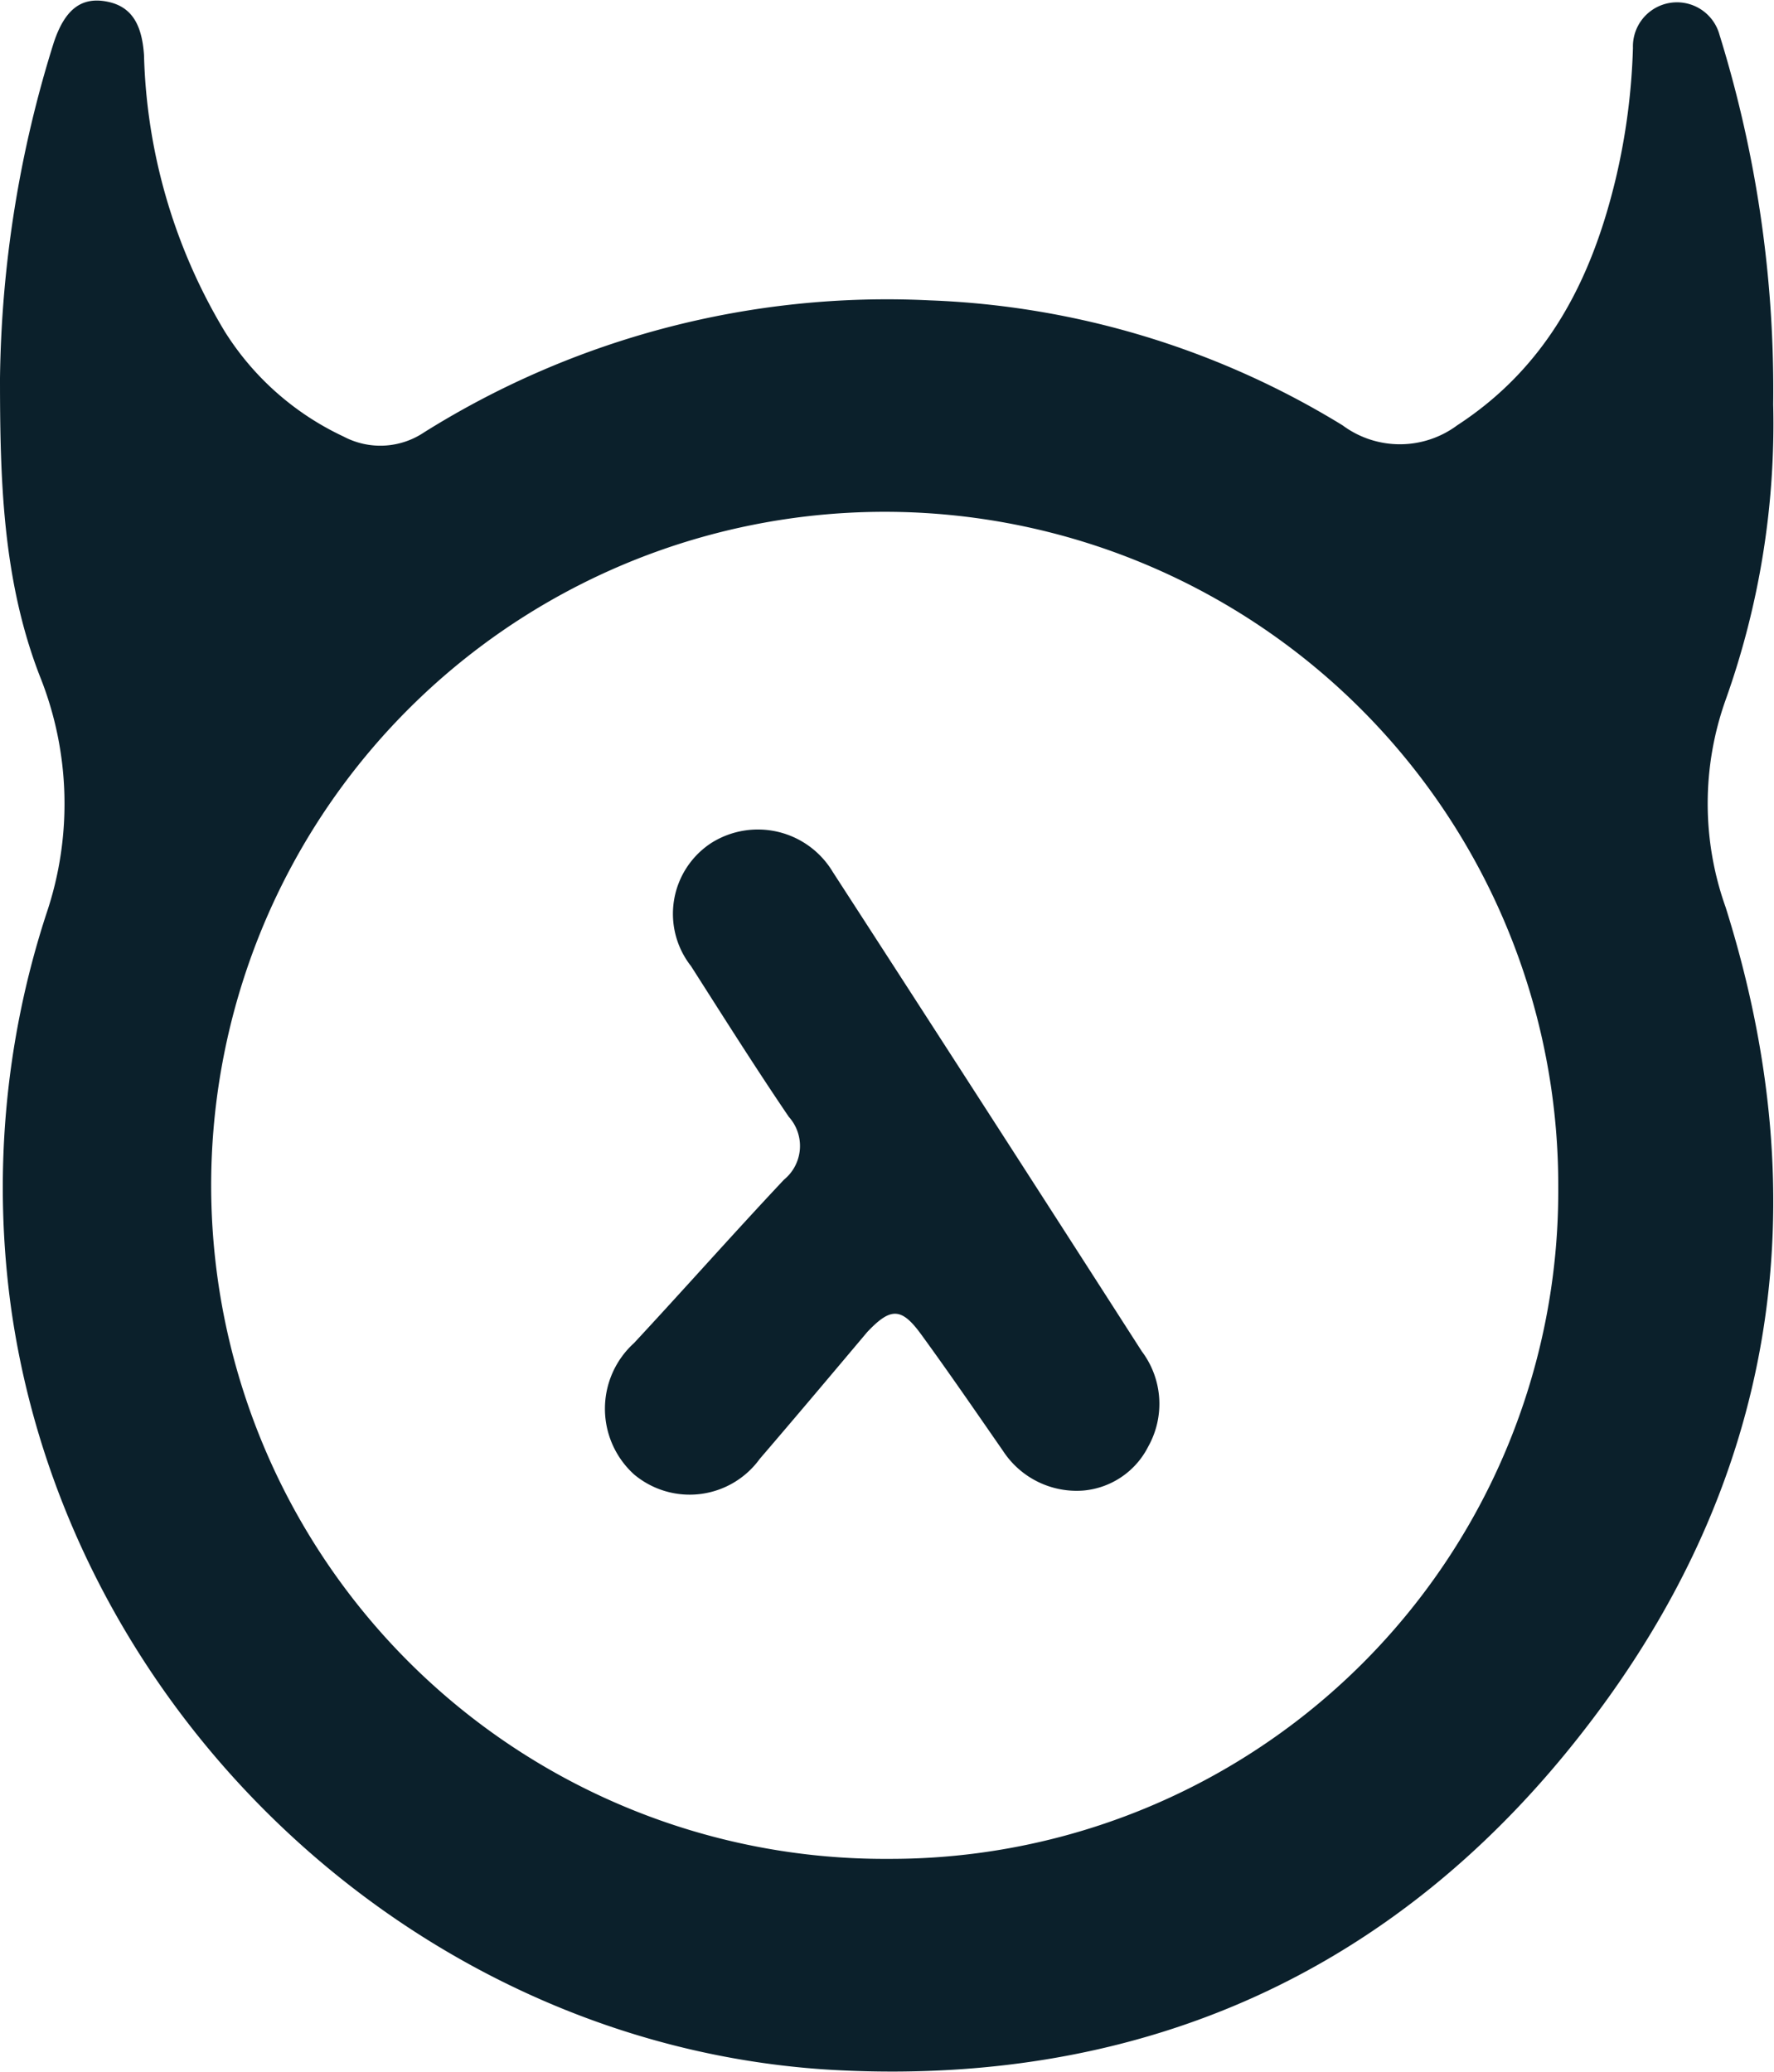 <svg xmlns="http://www.w3.org/2000/svg" viewBox="0 0 66.03 77.11"><defs><style>.cls-1{fill:#0b202b;}</style></defs><g id="Capa_2" data-name="Capa 2"><g id="Capa_1-2" data-name="Capa 1"><g id="XeJnYp.tif"><path class="cls-1" d="M66,15.05a30.58,30.58,0,0,1-1.77,11,11.49,11.49,0,0,0,0,7.72C67.72,44.85,66.1,55.18,59,64.35c-6.95,9-16.37,13.26-27.73,12.71C15.85,76.32,2.65,64.09.43,48.81A32.81,32.81,0,0,1,1.73,34a12.75,12.75,0,0,0-.25-8.84C.09,21.57,0,17.82,0,14.07A43.36,43.36,0,0,1,2,1.59C2.4.38,3-.11,3.93.05s1.35.8,1.43,2a21,21,0,0,0,3,10.28,10.44,10.44,0,0,0,4.43,3.92,2.92,2.92,0,0,0,3-.16,32.45,32.45,0,0,1,18.82-4.91,31.61,31.61,0,0,1,15.36,4.65,3.58,3.58,0,0,0,4.27,0c3.36-2.19,5-5.42,5.9-9.18a24.16,24.16,0,0,0,.64-4.87A1.64,1.64,0,0,1,64,1.29,44.58,44.58,0,0,1,66,15.05ZM58,44.19a25.07,25.07,0,1,0-24.91,25A24.86,24.86,0,0,0,58,44.19Z"/><path class="cls-1" d="M40.33,55.48a3.27,3.27,0,0,1-3-1.48c-1-1.44-2-2.9-3.05-4.34-.73-1-1.13-1-2-.08-1.33,1.58-2.66,3.16-4,4.72a3.22,3.22,0,0,1-4.68.58,3.3,3.3,0,0,1,0-4.89c1.86-2,3.69-4.07,5.58-6.08a1.62,1.62,0,0,0,.18-2.34c-1.25-1.84-2.44-3.73-3.64-5.61a3.15,3.15,0,0,1,.75-4.58A3.25,3.25,0,0,1,31,32.46q5.77,8.91,11.5,17.84a3.25,3.25,0,0,1,.24,3.54A3,3,0,0,1,40.33,55.48Z"/></g></g></g></svg>